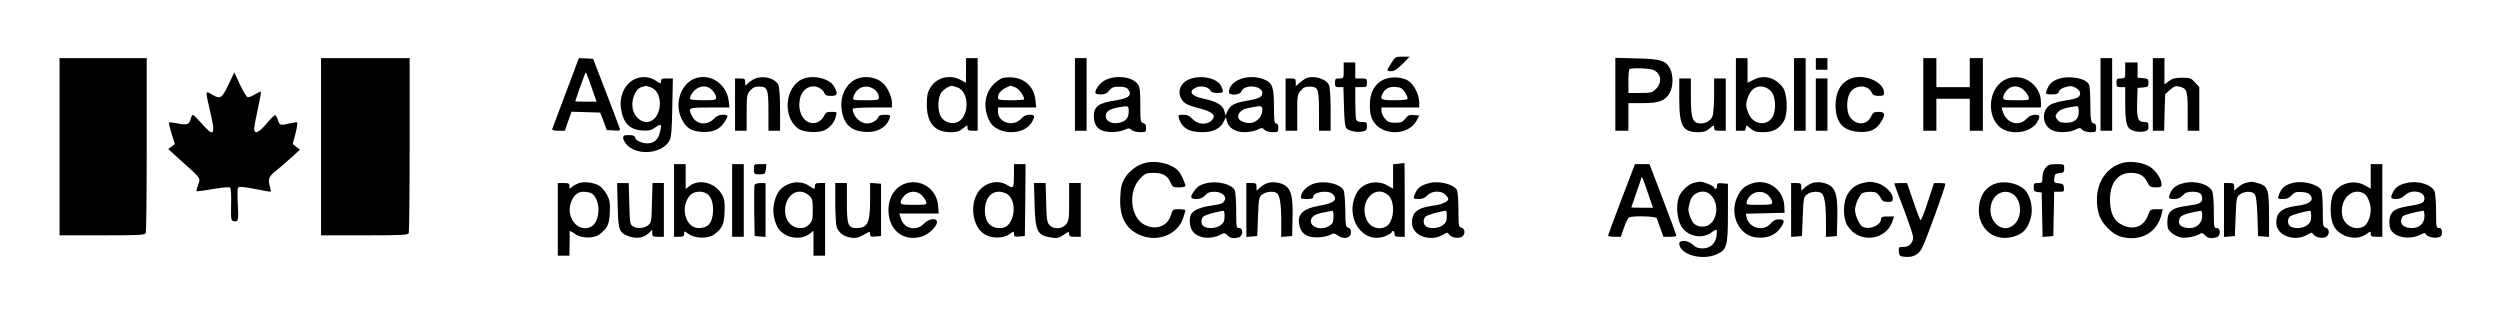 <?xml version="1.0" standalone="no"?>
<!DOCTYPE svg PUBLIC "-//W3C//DTD SVG 20010904//EN"
 "http://www.w3.org/TR/2001/REC-SVG-20010904/DTD/svg10.dtd">
<svg version="1.0" xmlns="http://www.w3.org/2000/svg"
 width="1721pt" height="217pt" viewBox="0 0 1721 217"
 preserveAspectRatio="xMidYMid meet">

<g transform="translate(0,217) scale(0.1,-0.1)"
fill="#000000" stroke="none">
<path d="M9578 1736 c-16 -24 -28 -46 -28 -50 0 -3 13 -6 28 -6 20 0 41 14 77
50 l49 50 -49 0 c-48 0 -51 -2 -77 -44z"/>
<path d="M410 1160 l0 -610 294 0 c259 0 295 2 300 16 3 9 6 283 6 610 l0 594
-300 0 -300 0 0 -610z"/>
<path d="M2210 1160 l0 -610 299 0 c263 0 300 2 305 16 3 9 6 283 6 610 l0
594 -305 0 -305 0 0 -610z"/>
<path d="M3896 1533 c-49 -131 -92 -244 -94 -250 -3 -9 9 -13 41 -13 l45 0 23
65 23 66 99 -3 99 -3 23 -60 22 -60 47 -3 c42 -3 47 -1 42 15 -3 10 -46 122
-94 248 l-89 230 -49 3 -49 2 -89 -237z m177 34 l34 -97 -74 0 c-40 0 -73 1
-73 3 0 2 14 41 30 88 17 46 33 90 36 98 7 20 10 14 47 -92z"/>
<path d="M6650 1685 l0 -85 -37 20 c-76 41 -169 16 -210 -56 -18 -30 -23 -55
-23 -112 0 -128 54 -192 163 -192 45 0 61 5 86 26 30 25 31 25 31 5 0 -17 6
-21 35 -21 l35 0 0 250 0 250 -40 0 -40 0 0 -85z m-61 -116 c90 -31 85 -216
-7 -243 -41 -12 -88 8 -107 45 -23 44 -19 131 6 163 19 24 49 43 70 45 3 1 20
-4 38 -10z"/>
<path d="M7400 1520 l0 -250 40 0 40 0 0 250 0 250 -40 0 -40 0 0 -250z"/>
<path d="M11120 1521 l0 -251 45 0 45 0 0 95 0 95 98 0 c113 0 155 16 186 70
25 43 26 122 3 167 -30 57 -64 67 -229 71 l-148 4 0 -251z m257 169 c57 -20
69 -86 24 -131 -28 -27 -34 -29 -110 -29 l-81 0 0 78 c0 43 3 82 7 85 10 11
127 8 160 -3z"/>
<path d="M11950 1520 l0 -250 25 0 c14 0 28 0 33 0 4 -1 8 9 10 20 3 20 4 20
33 -5 25 -20 41 -25 88 -25 68 0 113 25 143 80 27 50 22 186 -8 226 -52 71
-130 92 -202 55 l-42 -21 0 85 0 85 -40 0 -40 0 0 -250z m240 24 c34 -33 40
-134 11 -181 -41 -65 -134 -50 -165 27 -20 51 -20 69 1 121 27 69 99 85 153
33z"/>
<path d="M12350 1520 l0 -250 40 0 40 0 0 250 0 250 -40 0 -40 0 0 -250z"/>
<path d="M12500 1730 l0 -40 40 0 40 0 0 40 0 40 -40 0 -40 0 0 -40z"/>
<path d="M13240 1520 l0 -250 45 0 45 0 0 110 0 110 115 0 115 0 0 -110 0
-110 45 0 45 0 0 250 0 250 -45 0 -45 0 0 -100 0 -100 -115 0 -115 0 0 100 0
100 -45 0 -45 0 0 -250z"/>
<path d="M14460 1520 l0 -250 40 0 40 0 0 250 0 250 -40 0 -40 0 0 -250z"/>
<path d="M14820 1520 l0 -250 39 0 39 0 3 126 4 126 34 30 c26 23 39 28 60 23
57 -14 61 -26 61 -172 l0 -133 40 0 40 0 0 150 0 150 -29 32 c-27 30 -34 33
-89 33 -47 0 -67 -5 -91 -23 l-31 -23 0 91 0 90 -40 0 -40 0 0 -250z"/>
<path d="M9250 1685 c0 -54 0 -55 -30 -55 -27 0 -30 -3 -30 -30 0 -26 3 -30
29 -30 l29 0 4 -133 c2 -90 7 -139 16 -149 16 -20 74 -31 113 -23 24 5 29 12
29 36 0 26 -3 29 -34 29 -22 0 -36 6 -40 16 -3 9 -6 63 -6 120 l0 104 40 0
c38 0 40 2 40 30 0 28 -2 30 -40 30 l-40 0 0 55 0 55 -40 0 -40 0 0 -55z"/>
<path d="M14630 1685 c0 -54 0 -55 -30 -55 -27 0 -30 -3 -30 -30 0 -27 3 -30
30 -30 l30 0 0 -107 c0 -144 10 -178 56 -193 19 -7 51 -9 70 -6 30 6 34 11 34
36 0 27 -3 30 -30 30 -43 0 -51 25 -48 138 l3 97 38 3 c33 3 37 6 37 32 0 26
-4 29 -37 32 l-38 3 0 53 0 52 -42 0 -43 0 0 -55z"/>
<path d="M1572 1586 c-46 -96 -56 -101 -116 -65 -44 25 -43 27 -11 -111 41
-173 30 -189 -57 -90 -29 33 -56 60 -60 60 -4 0 -10 -11 -14 -25 -10 -42 -27
-48 -89 -35 -31 6 -59 9 -62 7 -2 -3 6 -38 18 -77 l23 -72 -23 -17 -23 -17 88
-80 c141 -126 135 -118 118 -166 -8 -23 -13 -43 -11 -45 2 -1 53 5 113 16 61
10 113 15 118 10 6 -5 9 -58 7 -118 -2 -103 -1 -109 19 -114 30 -8 34 10 27
122 -3 53 -3 102 2 109 5 9 31 7 112 -8 57 -11 107 -20 111 -20 4 0 2 15 -3
32 -16 56 -10 71 39 111 26 21 74 62 107 92 l60 55 -25 19 -25 20 19 71 c10
39 15 74 12 77 -3 3 -25 0 -50 -6 -65 -16 -72 -14 -82 21 -5 17 -14 33 -19 35
-6 1 -32 -24 -59 -57 -53 -63 -86 -78 -86 -37 0 13 11 75 25 137 14 62 23 115
21 118 -3 2 -20 -5 -39 -17 -19 -11 -41 -21 -49 -21 -9 0 -31 35 -55 86 l-40
86 -41 -86z"/>
<path d="M4363 1622 c-65 -35 -101 -117 -88 -201 15 -97 59 -143 143 -149 49
-3 62 0 95 22 42 29 46 22 26 -47 -14 -53 -61 -76 -120 -58 -26 8 -43 20 -46
32 -4 15 -14 19 -44 19 -33 0 -39 -3 -39 -21 0 -11 13 -33 28 -49 77 -76 246
-56 292 35 11 23 16 78 18 228 l4 197 -41 0 c-34 0 -41 -3 -41 -20 0 -18 -2
-18 -36 5 -44 30 -104 32 -151 7z m116 -53 c100 -35 76 -239 -29 -239 -37 0
-76 33 -90 75 -22 68 12 158 63 168 12 2 22 5 23 6 1 0 15 -4 33 -10z"/>
<path d="M4775 1626 c-93 -42 -133 -176 -82 -276 32 -63 65 -83 140 -88 74 -4
120 16 154 67 30 45 29 51 -11 51 -25 0 -43 -8 -64 -30 -47 -46 -118 -37 -147
19 -31 60 -29 61 121 61 l136 0 -6 48 c-17 121 -136 194 -241 148z m133 -82
c12 -14 22 -34 22 -45 0 -17 -8 -19 -90 -19 -50 0 -90 4 -90 10 0 25 26 60 54
74 39 20 74 13 104 -20z"/>
<path d="M5185 1623 c-16 -9 -35 -23 -42 -32 -11 -14 -12 -12 -13 12 0 24 -4
27 -35 27 l-35 0 0 -180 0 -180 40 0 40 0 0 124 c0 117 2 127 24 152 18 21 32
28 61 28 59 0 65 -17 65 -171 l0 -133 40 0 40 0 0 145 c0 86 -5 154 -11 169
-23 51 -115 71 -174 39z"/>
<path d="M5525 1626 c-121 -52 -140 -259 -32 -340 41 -30 150 -34 194 -7 36
23 59 53 68 94 7 26 6 27 -31 27 -33 0 -41 -4 -52 -29 -7 -16 -26 -35 -43 -42
-81 -33 -148 61 -120 169 18 64 77 95 131 67 16 -8 31 -24 35 -35 5 -16 15
-20 46 -20 44 0 49 12 23 61 -29 58 -146 87 -219 55z"/>
<path d="M5895 1626 c-69 -30 -111 -114 -102 -201 11 -106 61 -157 163 -163
83 -6 149 32 169 96 6 20 3 22 -34 22 -30 0 -41 -5 -46 -18 -6 -21 -45 -42
-76 -42 -49 0 -99 52 -99 101 0 5 61 9 135 9 l135 0 0 33 c0 40 -30 105 -61
134 -47 43 -124 55 -184 29z m133 -79 c12 -11 22 -31 22 -44 0 -22 -2 -23 -91
-23 -89 0 -90 0 -84 23 22 72 98 94 153 44z"/>
<path d="M6902 1633 c-13 -3 -41 -22 -61 -42 -64 -64 -75 -163 -30 -253 50
-99 236 -105 292 -10 24 43 22 52 -16 52 -23 0 -40 -8 -55 -25 -54 -62 -162
-31 -162 47 l0 28 131 0 132 0 -5 50 c-11 113 -104 176 -226 153z m86 -64 c26
-9 62 -57 62 -83 0 -3 -40 -6 -90 -6 -75 0 -90 3 -90 16 0 36 25 60 86 84 1 0
15 -5 32 -11z"/>
<path d="M7613 1621 c-38 -18 -73 -61 -73 -91 0 -5 17 -10 37 -10 28 0 42 6
59 27 17 22 29 26 69 26 35 0 51 -5 61 -18 30 -40 5 -62 -86 -76 -116 -17
-150 -42 -150 -108 0 -47 16 -79 49 -96 38 -19 111 -19 158 0 32 14 38 14 53
0 9 -8 35 -15 58 -15 40 0 42 2 42 29 0 20 -6 30 -20 34 -19 5 -20 14 -20 124
0 93 -3 123 -16 142 -36 51 -144 67 -221 32z m157 -219 c0 -48 -24 -72 -77
-79 -51 -7 -89 21 -80 60 7 25 35 40 97 50 59 10 60 9 60 -31z"/>
<path d="M8191 1626 c-70 -25 -93 -99 -48 -152 17 -20 45 -32 106 -48 100 -25
127 -50 92 -85 -33 -33 -96 -29 -131 9 -21 23 -37 30 -65 30 -33 0 -36 -2 -30
-22 21 -69 69 -98 162 -98 73 0 122 24 145 69 l17 34 7 -27 c11 -46 58 -76
119 -76 30 0 70 7 89 16 32 16 36 16 51 0 10 -9 33 -16 56 -16 37 0 39 2 39
30 0 20 -5 30 -15 30 -12 0 -15 19 -15 115 0 137 -10 165 -70 189 -106 42
-240 -7 -240 -89 0 -24 77 -20 85 4 16 53 145 44 145 -9 0 -28 -22 -39 -109
-54 -86 -15 -116 -32 -133 -76 l-11 -25 -9 32 c-10 39 -55 65 -140 83 -87 17
-111 51 -56 77 33 16 86 6 99 -18 7 -14 21 -19 49 -19 43 0 46 5 28 45 -25 56
-134 81 -217 51z m499 -215 c0 -38 -33 -78 -71 -86 -35 -8 -85 9 -94 32 -10
27 22 62 62 68 21 4 45 8 53 10 42 8 50 5 50 -24z"/>
<path d="M8985 1628 c-11 -6 -30 -20 -42 -31 l-23 -20 0 26 c0 24 -4 27 -35
27 l-35 0 0 -180 0 -180 40 0 40 0 0 124 c0 117 2 127 24 152 18 21 32 28 61
28 59 0 65 -17 65 -171 l0 -133 40 0 40 0 0 145 c0 86 -5 154 -11 169 -21 46
-115 72 -164 44z"/>
<path d="M9523 1621 c-61 -29 -93 -88 -93 -176 0 -50 5 -77 21 -105 60 -107
243 -107 301 0 l18 35 -36 3 c-31 3 -41 -1 -60 -25 -19 -24 -30 -28 -69 -28
-39 0 -51 5 -71 28 -13 15 -24 39 -24 53 l0 24 130 0 130 0 0 37 c0 48 -34
118 -71 144 -42 30 -123 35 -176 10z m118 -56 c18 -6 49 -52 49 -75 0 -6 -34
-10 -90 -10 -96 0 -104 5 -80 50 21 39 66 52 121 35z"/>
<path d="M12740 1629 c-67 -27 -103 -90 -104 -179 -1 -123 51 -182 164 -188
75 -4 117 16 150 70 31 51 27 68 -17 68 -33 0 -40 -5 -53 -33 -28 -59 -101
-62 -144 -4 -25 34 -27 118 -3 164 32 61 126 64 152 5 8 -17 18 -22 47 -22 32
0 38 3 38 21 0 76 -138 134 -230 98z"/>
<path d="M13795 1617 c-118 -67 -120 -278 -3 -338 78 -40 193 -15 231 49 24
42 22 52 -14 52 -21 0 -40 -9 -55 -25 -57 -61 -144 -35 -169 53 l-6 22 135 0
136 0 0 35 c0 131 -142 216 -255 152z m141 -71 c12 -11 25 -31 29 -43 6 -23 5
-23 -84 -23 -82 0 -91 2 -91 19 0 10 9 30 20 44 33 42 87 43 126 3z"/>
<path d="M14155 1621 c-37 -16 -54 -37 -69 -83 -5 -15 1 -18 38 -18 35 0 45 4
49 19 3 12 20 24 44 31 33 10 45 10 71 -4 34 -18 42 -46 18 -65 -8 -7 -45 -17
-83 -22 -37 -6 -82 -17 -99 -25 -70 -33 -72 -137 -4 -177 36 -22 119 -22 164
-1 32 16 36 16 51 0 10 -9 33 -16 56 -16 37 0 39 2 39 30 0 19 -5 30 -14 30
-22 0 -26 23 -26 141 0 61 -4 118 -10 128 -25 47 -153 65 -225 32z m155 -219
c0 -53 -28 -77 -87 -77 -33 0 -48 5 -59 19 -18 25 -18 29 4 55 15 19 62 33
130 40 8 1 12 -13 12 -37z"/>
<path d="M11560 1493 c0 -192 23 -233 132 -233 36 0 54 6 77 26 30 25 31 25
31 5 0 -18 6 -21 40 -21 l40 0 0 180 0 180 -40 0 -40 0 0 -114 c0 -62 -5 -127
-10 -143 -11 -32 -45 -53 -83 -53 -55 1 -67 34 -67 184 l0 126 -40 0 -40 0 0
-137z"/>
<path d="M12500 1450 l0 -180 40 0 40 0 0 180 0 180 -40 0 -40 0 0 -180z"/>
<path d="M7885 1049 c-57 -14 -112 -55 -143 -107 -21 -36 -27 -62 -30 -129 -7
-127 32 -209 120 -254 123 -63 271 -11 312 108 9 26 16 50 16 55 0 4 -20 8
-43 8 -42 0 -44 -1 -56 -39 -22 -76 -98 -107 -175 -72 -105 46 -125 234 -36
323 34 35 42 38 92 38 63 0 97 -20 118 -70 11 -27 17 -30 56 -30 24 0 44 5 44
10 0 19 -30 84 -48 103 -44 49 -149 75 -227 56z"/>
<path d="M14602 1046 c-133 -43 -198 -193 -153 -351 19 -63 88 -135 147 -153
136 -40 255 25 285 156 l7 32 -43 0 c-41 0 -43 -1 -59 -44 -29 -75 -94 -101
-170 -68 -63 28 -90 82 -91 177 0 115 54 185 144 185 57 0 90 -18 112 -62 18
-34 23 -38 59 -38 34 0 40 3 40 22 0 40 -47 105 -92 127 -58 27 -133 34 -186
17z"/>
<path d="M9628 1043 l-38 -4 0 -84 0 -84 -37 21 c-75 45 -177 20 -215 -53 -86
-166 43 -356 200 -294 23 10 42 21 42 26 0 5 5 9 10 9 6 0 10 -9 10 -20 0 -16
7 -20 35 -20 l35 0 0 255 c0 140 -1 254 -2 253 -2 -1 -20 -3 -40 -5z m-72
-216 c52 -45 42 -186 -15 -217 -52 -27 -114 -3 -136 54 -49 121 62 240 151
163z"/>
<path d="M4640 790 l0 -250 35 0 c29 0 35 4 35 21 0 20 0 20 32 -3 44 -31 134
-32 174 -2 56 41 69 69 72 157 2 70 -1 88 -20 121 -45 78 -153 106 -218 58
l-30 -23 0 86 0 85 -40 0 -40 0 0 -250z m221 50 c34 -19 52 -68 47 -133 -5
-74 -36 -107 -98 -107 -93 0 -131 149 -58 227 23 25 74 31 109 13z"/>
<path d="M5040 790 l0 -250 40 0 40 0 0 250 0 250 -40 0 -40 0 0 -250z"/>
<path d="M5190 1005 c0 -34 1 -35 39 -35 37 0 39 2 43 35 l4 35 -43 0 c-42 0
-43 0 -43 -35z"/>
<path d="M6980 960 c0 -84 -4 -91 -43 -66 -71 47 -174 16 -214 -64 -48 -94
-20 -230 57 -274 49 -29 129 -28 169 2 31 22 31 22 31 2 0 -18 5 -21 38 -18
l37 3 3 248 2 247 -40 0 -40 0 0 -80z m-56 -121 c50 -23 70 -107 41 -176 -19
-46 -41 -62 -83 -63 -65 0 -102 44 -102 120 0 102 64 155 144 119z"/>
<path d="M11162 797 c-50 -133 -92 -245 -92 -249 0 -5 20 -8 44 -8 l44 0 22
64 c11 35 28 67 36 70 31 12 184 7 189 -6 2 -7 14 -39 25 -70 l21 -58 45 0
c24 0 44 3 44 8 0 4 -41 116 -92 249 l-93 243 -50 0 -50 0 -93 -243z m182 45
l35 -102 -75 0 c-41 0 -74 1 -74 3 0 2 16 47 35 101 19 54 35 101 35 104 0 17
14 -17 44 -106z"/>
<path d="M14081 1014 c-13 -17 -21 -41 -21 -65 0 -37 -2 -39 -30 -39 -27 0
-30 -3 -30 -29 0 -25 4 -30 28 -33 l27 -3 3 -153 3 -153 37 3 37 3 3 153 3
152 35 0 c33 0 35 2 32 28 -2 23 -8 28 -36 30 -31 3 -33 6 -30 35 3 28 7 32
36 35 28 3 32 7 32 33 0 29 -1 29 -54 29 -47 0 -57 -4 -75 -26z"/>
<path d="M16320 955 l0 -84 -37 21 c-74 44 -175 20 -218 -52 -27 -47 -28 -168
-1 -222 38 -79 158 -110 225 -60 30 22 31 22 31 2 0 -17 6 -20 40 -20 l40 0 0
250 0 250 -40 0 -40 0 0 -85z m-48 -116 c25 -13 48 -68 48 -114 0 -46 -23
-101 -48 -114 -60 -32 -135 6 -148 75 -20 109 65 197 148 153z"/>
<path d="M3986 910 c-15 -5 -37 -17 -47 -26 -18 -16 -19 -16 -19 4 0 19 -6 22
-40 22 l-40 0 0 -250 0 -250 40 0 40 0 1 73 c1 39 1 78 0 85 -3 17 5 15 40
-10 40 -30 126 -31 165 -2 55 40 69 70 72 152 3 65 0 84 -20 122 -13 24 -37
52 -53 62 -38 21 -101 30 -139 18z m85 -70 c28 -16 49 -63 49 -115 0 -52 -21
-99 -49 -115 -85 -45 -174 54 -143 159 17 54 46 81 88 81 19 0 44 -5 55 -10z"/>
<path d="M5437 906 c-56 -21 -86 -53 -103 -114 -18 -62 -12 -126 17 -183 38
-75 157 -100 223 -48 l26 20 0 -85 0 -86 40 0 40 0 0 250 0 250 -35 0 c-28 0
-35 -4 -35 -20 0 -25 -4 -25 -38 -1 -37 27 -90 33 -135 17z m130 -80 c26 -23
28 -29 28 -99 0 -66 -3 -79 -24 -101 -18 -19 -35 -26 -61 -26 -77 0 -124 79
-99 167 22 80 98 109 156 59z"/>
<path d="M6240 909 c-76 -22 -123 -93 -124 -184 0 -137 99 -219 225 -185 48
13 109 69 109 101 0 32 -56 25 -90 -11 -52 -55 -139 -35 -159 38 l-10 32 136
0 135 0 -4 54 c-9 112 -113 185 -218 155z m104 -81 c13 -13 27 -33 31 -45 6
-23 5 -23 -84 -23 -82 0 -91 2 -91 19 0 10 12 30 26 45 34 33 83 35 118 4z"/>
<path d="M8305 909 c-45 -11 -63 -23 -88 -59 -26 -38 -22 -50 19 -50 26 0 43
7 60 25 17 19 33 25 64 25 50 0 86 -30 70 -60 -11 -21 -24 -26 -95 -36 -62 -8
-114 -29 -131 -52 -21 -27 -17 -95 7 -125 38 -49 123 -58 192 -22 25 13 29 13
47 -5 21 -21 39 -24 78 -14 30 9 32 64 2 64 -19 0 -20 7 -20 121 0 66 -5 129
-10 140 -23 42 -120 66 -195 48z m125 -228 c0 -31 -6 -44 -26 -60 -29 -23 -83
-28 -115 -11 -23 13 -25 53 -3 71 13 10 96 34 137 38 4 1 7 -17 7 -38z"/>
<path d="M8726 910 c-16 -5 -39 -19 -52 -31 l-24 -22 0 26 c0 24 -4 27 -35 27
l-35 0 0 -186 0 -185 38 3 37 3 5 133 c5 126 6 135 29 153 24 19 76 25 99 11
22 -14 32 -74 32 -190 l0 -113 38 3 37 3 3 126 c3 140 -8 191 -48 220 -31 22
-86 31 -124 19z"/>
<path d="M9055 909 c-46 -11 -91 -50 -98 -85 -4 -22 -1 -24 39 -24 32 0 44 4
44 15 0 34 104 49 134 19 39 -38 11 -63 -92 -80 -116 -21 -156 -62 -136 -140
13 -54 52 -79 122 -78 31 0 70 8 87 16 27 15 31 14 56 -4 39 -29 89 -17 89 22
0 19 -6 29 -19 33 -17 4 -19 16 -20 122 -1 65 -6 126 -12 136 -22 42 -120 66
-194 48z m125 -226 c0 -44 -6 -56 -37 -72 -61 -32 -138 4 -115 54 11 23 40 36
112 48 14 2 28 5 33 6 4 0 7 -16 7 -36z"/>
<path d="M9841 910 c-53 -13 -79 -30 -96 -65 -20 -44 -20 -45 21 -45 26 0 43
7 60 25 30 32 94 35 124 5 11 -11 20 -24 20 -30 0 -18 -45 -38 -100 -45 -112
-15 -150 -45 -150 -119 0 -90 129 -136 219 -79 22 14 26 14 35 1 15 -21 49
-30 80 -22 33 8 38 59 6 67 -19 5 -20 14 -20 122 0 64 -5 125 -10 136 -22 40
-120 66 -189 49z m119 -229 c0 -31 -6 -44 -26 -60 -29 -23 -83 -28 -115 -11
-23 13 -25 53 -3 71 13 10 96 34 137 38 4 1 7 -17 7 -38z"/>
<path d="M11656 910 c-35 -11 -72 -45 -94 -85 -24 -46 -21 -150 7 -203 40 -78
143 -103 213 -52 38 28 41 26 35 -22 -8 -56 -43 -88 -98 -88 -29 0 -47 7 -65
25 -31 31 -94 36 -94 8 2 -75 156 -119 257 -74 72 33 78 55 78 286 l0 200 -37
3 c-33 3 -38 0 -38 -17 0 -12 -4 -21 -10 -21 -5 0 -10 4 -10 9 0 11 -74 41
-98 40 -9 0 -30 -5 -46 -9z m122 -83 c71 -76 34 -217 -57 -217 -23 0 -45 7
-59 20 -22 21 -45 88 -38 111 2 8 7 26 10 41 15 66 100 92 144 45z"/>
<path d="M12057 906 c-50 -18 -72 -39 -97 -90 -57 -119 8 -265 126 -280 77
-10 138 14 175 71 27 41 24 53 -14 53 -24 0 -40 -8 -59 -30 -49 -56 -146 -31
-164 42 l-6 27 133 3 134 3 -2 46 c-3 116 -119 195 -226 155z m117 -82 c14
-15 26 -35 26 -45 0 -17 -9 -19 -91 -19 -89 0 -90 0 -84 23 19 65 101 88 149
41z"/>
<path d="M12476 910 c-16 -5 -39 -19 -52 -31 l-24 -22 0 26 c0 24 -4 27 -35
27 l-35 0 0 -186 0 -185 38 3 37 3 5 133 c5 126 6 135 29 153 24 20 76 25 99
10 21 -13 32 -77 32 -194 l0 -108 38 3 37 3 3 126 c3 140 -8 191 -48 220 -31
22 -86 31 -124 19z"/>
<path d="M12823 910 c-47 -11 -77 -34 -104 -77 -32 -52 -34 -161 -3 -213 74
-127 264 -111 311 25 l12 35 -45 0 c-33 0 -44 -4 -44 -15 0 -46 -82 -81 -129
-55 -21 11 -51 79 -51 115 0 36 30 104 51 115 20 11 69 13 94 4 8 -4 22 -19
31 -35 12 -24 21 -29 49 -29 31 0 35 3 35 26 0 35 -55 89 -105 103 -45 12 -56
12 -102 1z"/>
<path d="M13751 910 c-71 -17 -118 -74 -127 -157 -17 -137 82 -239 210 -218
84 15 125 53 147 139 14 57 1 131 -31 176 -35 49 -128 77 -199 60z m112 -81
c54 -42 58 -150 6 -201 -81 -81 -196 22 -160 142 22 73 99 103 154 59z"/>
<path d="M15040 911 c-51 -11 -78 -28 -95 -61 -22 -43 -19 -50 21 -50 26 0 43
7 60 25 18 19 33 25 67 25 48 0 67 -13 67 -47 0 -28 -20 -39 -90 -48 -121 -15
-150 -37 -150 -116 0 -40 5 -51 30 -73 17 -14 45 -28 64 -31 33 -7 111 9 133
27 8 6 18 3 32 -11 22 -22 40 -25 79 -15 30 9 32 64 2 64 -19 0 -20 7 -20 115
0 63 -5 125 -11 138 -21 47 -111 75 -189 58z m120 -226 c0 -49 -36 -85 -85
-85 -48 0 -75 16 -75 44 0 41 29 55 153 75 4 0 7 -15 7 -34z"/>
<path d="M15456 910 c-16 -5 -39 -19 -52 -31 l-24 -22 0 26 c0 24 -4 27 -35
27 l-35 0 0 -186 0 -185 38 3 37 3 5 133 c5 126 6 135 29 153 29 23 84 25 102
3 10 -12 16 -59 19 -153 l5 -136 38 -3 37 -3 0 154 c0 175 -8 197 -78 217 -42
11 -47 11 -86 0z"/>
<path d="M15800 914 c-66 -12 -97 -37 -114 -91 -7 -21 -4 -23 30 -23 27 0 43
7 60 26 20 21 31 25 70 22 35 -2 50 -9 61 -25 22 -33 -9 -58 -83 -68 -115 -14
-154 -44 -154 -119 0 -89 129 -135 219 -79 22 14 26 14 35 1 15 -21 49 -30 80
-22 33 8 38 59 6 67 -19 5 -20 14 -20 122 0 64 -5 125 -10 136 -20 37 -113 64
-180 53z m110 -233 c0 -31 -6 -44 -26 -60 -29 -23 -83 -28 -115 -11 -23 13
-25 53 -3 71 13 10 96 34 137 38 4 1 7 -17 7 -38z"/>
<path d="M16570 911 c-51 -11 -78 -28 -95 -61 -22 -42 -19 -50 20 -50 23 0 42
8 59 25 44 44 136 30 136 -21 0 -30 -19 -39 -117 -54 -104 -17 -132 -48 -123
-135 7 -73 126 -105 216 -59 20 11 30 12 32 4 6 -18 53 -31 84 -25 23 5 28 12
28 36 0 22 -5 29 -20 29 -19 0 -20 7 -20 115 0 63 -5 125 -11 138 -21 47 -111
75 -189 58z m120 -230 c0 -49 -35 -81 -87 -81 -63 0 -91 36 -64 79 7 11 83 32
144 40 4 1 7 -17 7 -38z"/>
<path d="M4252 758 c4 -174 9 -189 75 -214 52 -20 106 -12 139 21 l24 24 0
-24 c0 -22 4 -25 40 -25 l40 0 0 185 0 185 -39 0 -39 0 -4 -136 c-3 -129 -4
-137 -27 -155 -27 -22 -79 -25 -107 -5 -17 13 -19 29 -22 155 l-4 141 -40 0
-40 0 4 -152z"/>
<path d="M5194 897 c-2 -7 -3 -89 -2 -182 l3 -170 38 -3 37 -3 0 185 0 186
-35 0 c-20 0 -38 -6 -41 -13z"/>
<path d="M5750 771 c0 -77 5 -152 10 -166 15 -38 49 -63 97 -71 34 -5 51 -1
88 19 43 25 45 25 45 6 0 -17 6 -20 38 -17 l37 3 0 180 0 180 -37 3 -38 3 0
-108 c0 -168 -16 -203 -94 -203 -58 0 -66 22 -66 177 l0 133 -40 0 -40 0 0
-139z"/>
<path d="M7122 763 c5 -188 19 -215 119 -229 37 -5 50 -2 82 20 35 24 37 24
37 6 0 -17 7 -20 40 -20 l40 0 0 185 0 185 -40 0 -40 0 0 -129 c0 -115 -2
-131 -21 -155 -27 -34 -86 -37 -115 -5 -16 18 -20 40 -22 155 l-4 134 -40 0
-40 0 4 -147z"/>
<path d="M13040 906 c0 -2 29 -81 65 -174 36 -94 65 -182 65 -194 0 -40 -27
-68 -66 -68 -34 0 -35 -1 -32 -32 3 -30 6 -33 42 -36 56 -5 94 15 117 60 29
56 167 437 161 443 -3 3 -22 5 -41 5 l-37 0 -43 -130 c-23 -72 -46 -128 -50
-126 -4 3 -27 62 -50 131 l-43 125 -44 0 c-24 0 -44 -2 -44 -4z"/>
</g>
</svg>
